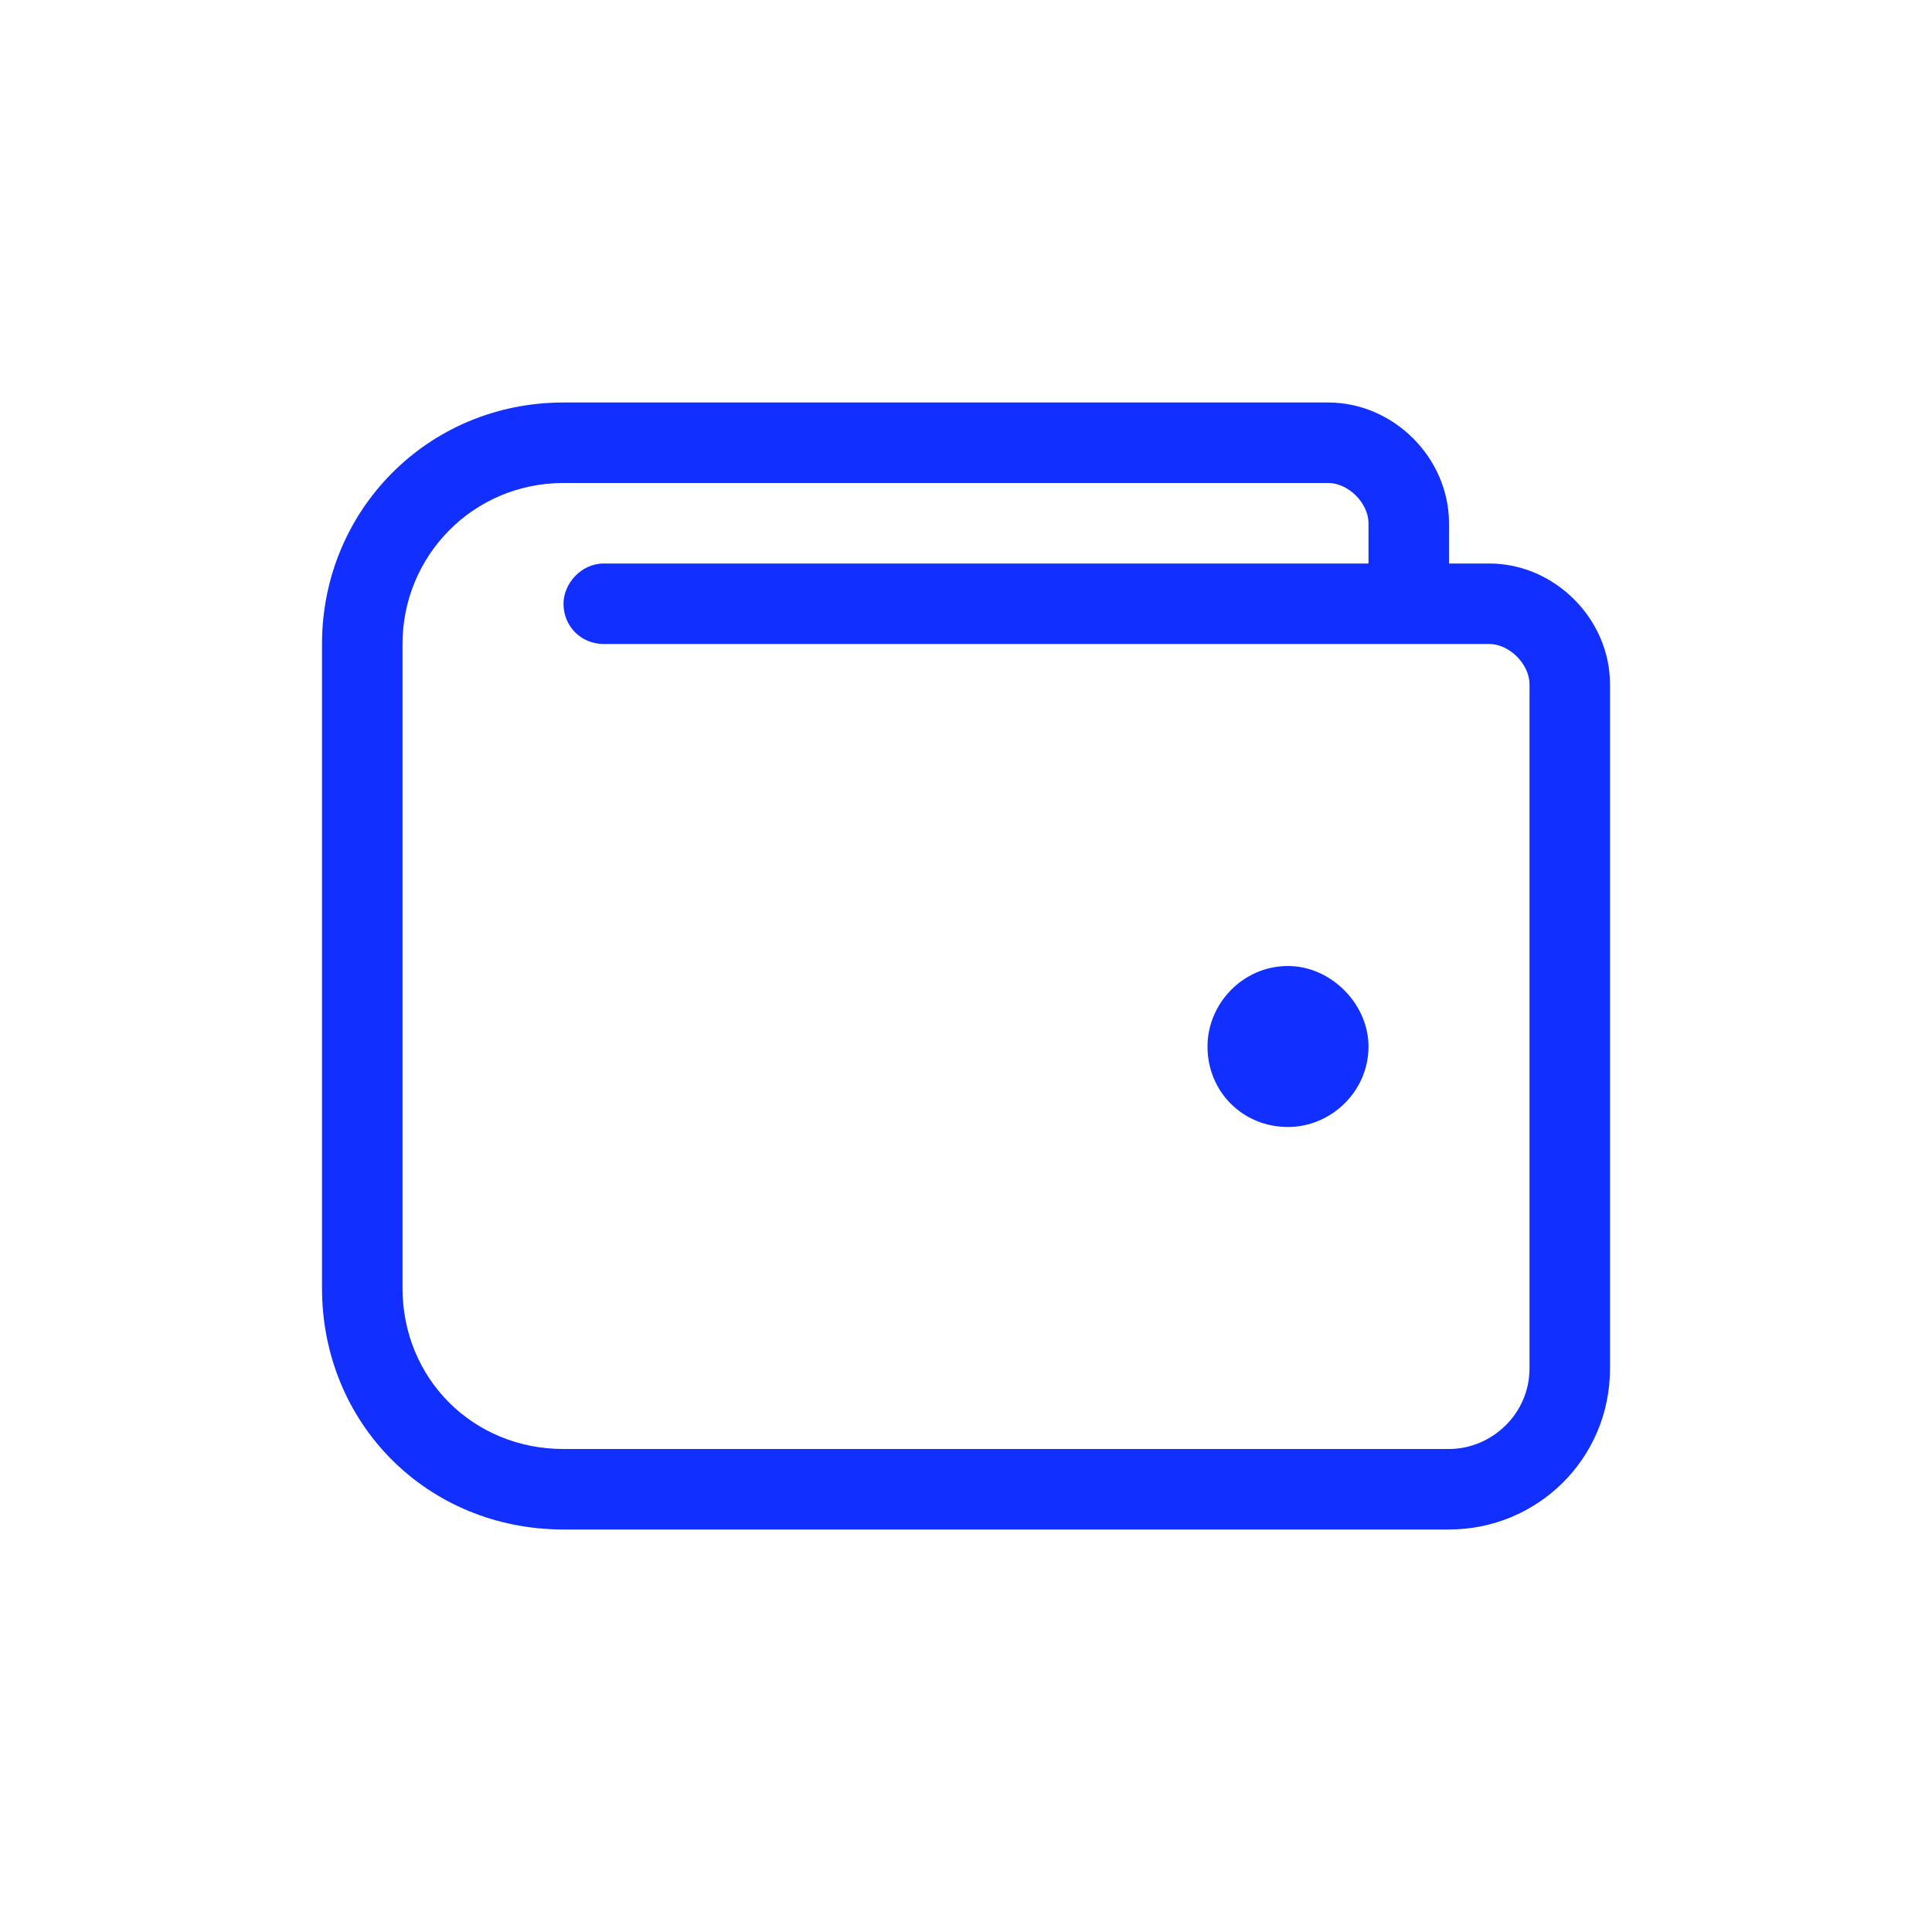 <svg width="24" height="24" viewBox="0 0 24 24" fill="none" xmlns="http://www.w3.org/2000/svg">
<path d="M16 12C15.438 12 15 12.469 15 13C15 13.562 15.438 14 16 14C16.531 14 17 13.562 17 13C17 12.469 16.531 12 16 12ZM18.5 7H18V6.5C18 5.688 17.312 5 16.5 5H7C5.312 5 4 6.344 4 8V16C4 17.688 5.312 19 7 19H18C19.094 19 20 18.125 20 17V8.5C20 7.688 19.312 7 18.5 7ZM19 17C19 17.562 18.531 18 18 18H7C5.875 18 5 17.125 5 16V8C5 6.906 5.875 6 7 6H16.5C16.75 6 17 6.25 17 6.5V7H7.5C7.219 7 7 7.25 7 7.5C7 7.781 7.219 8 7.5 8H18.5C18.75 8 19 8.25 19 8.5V17Z" fill="#1130FF"/>
</svg>